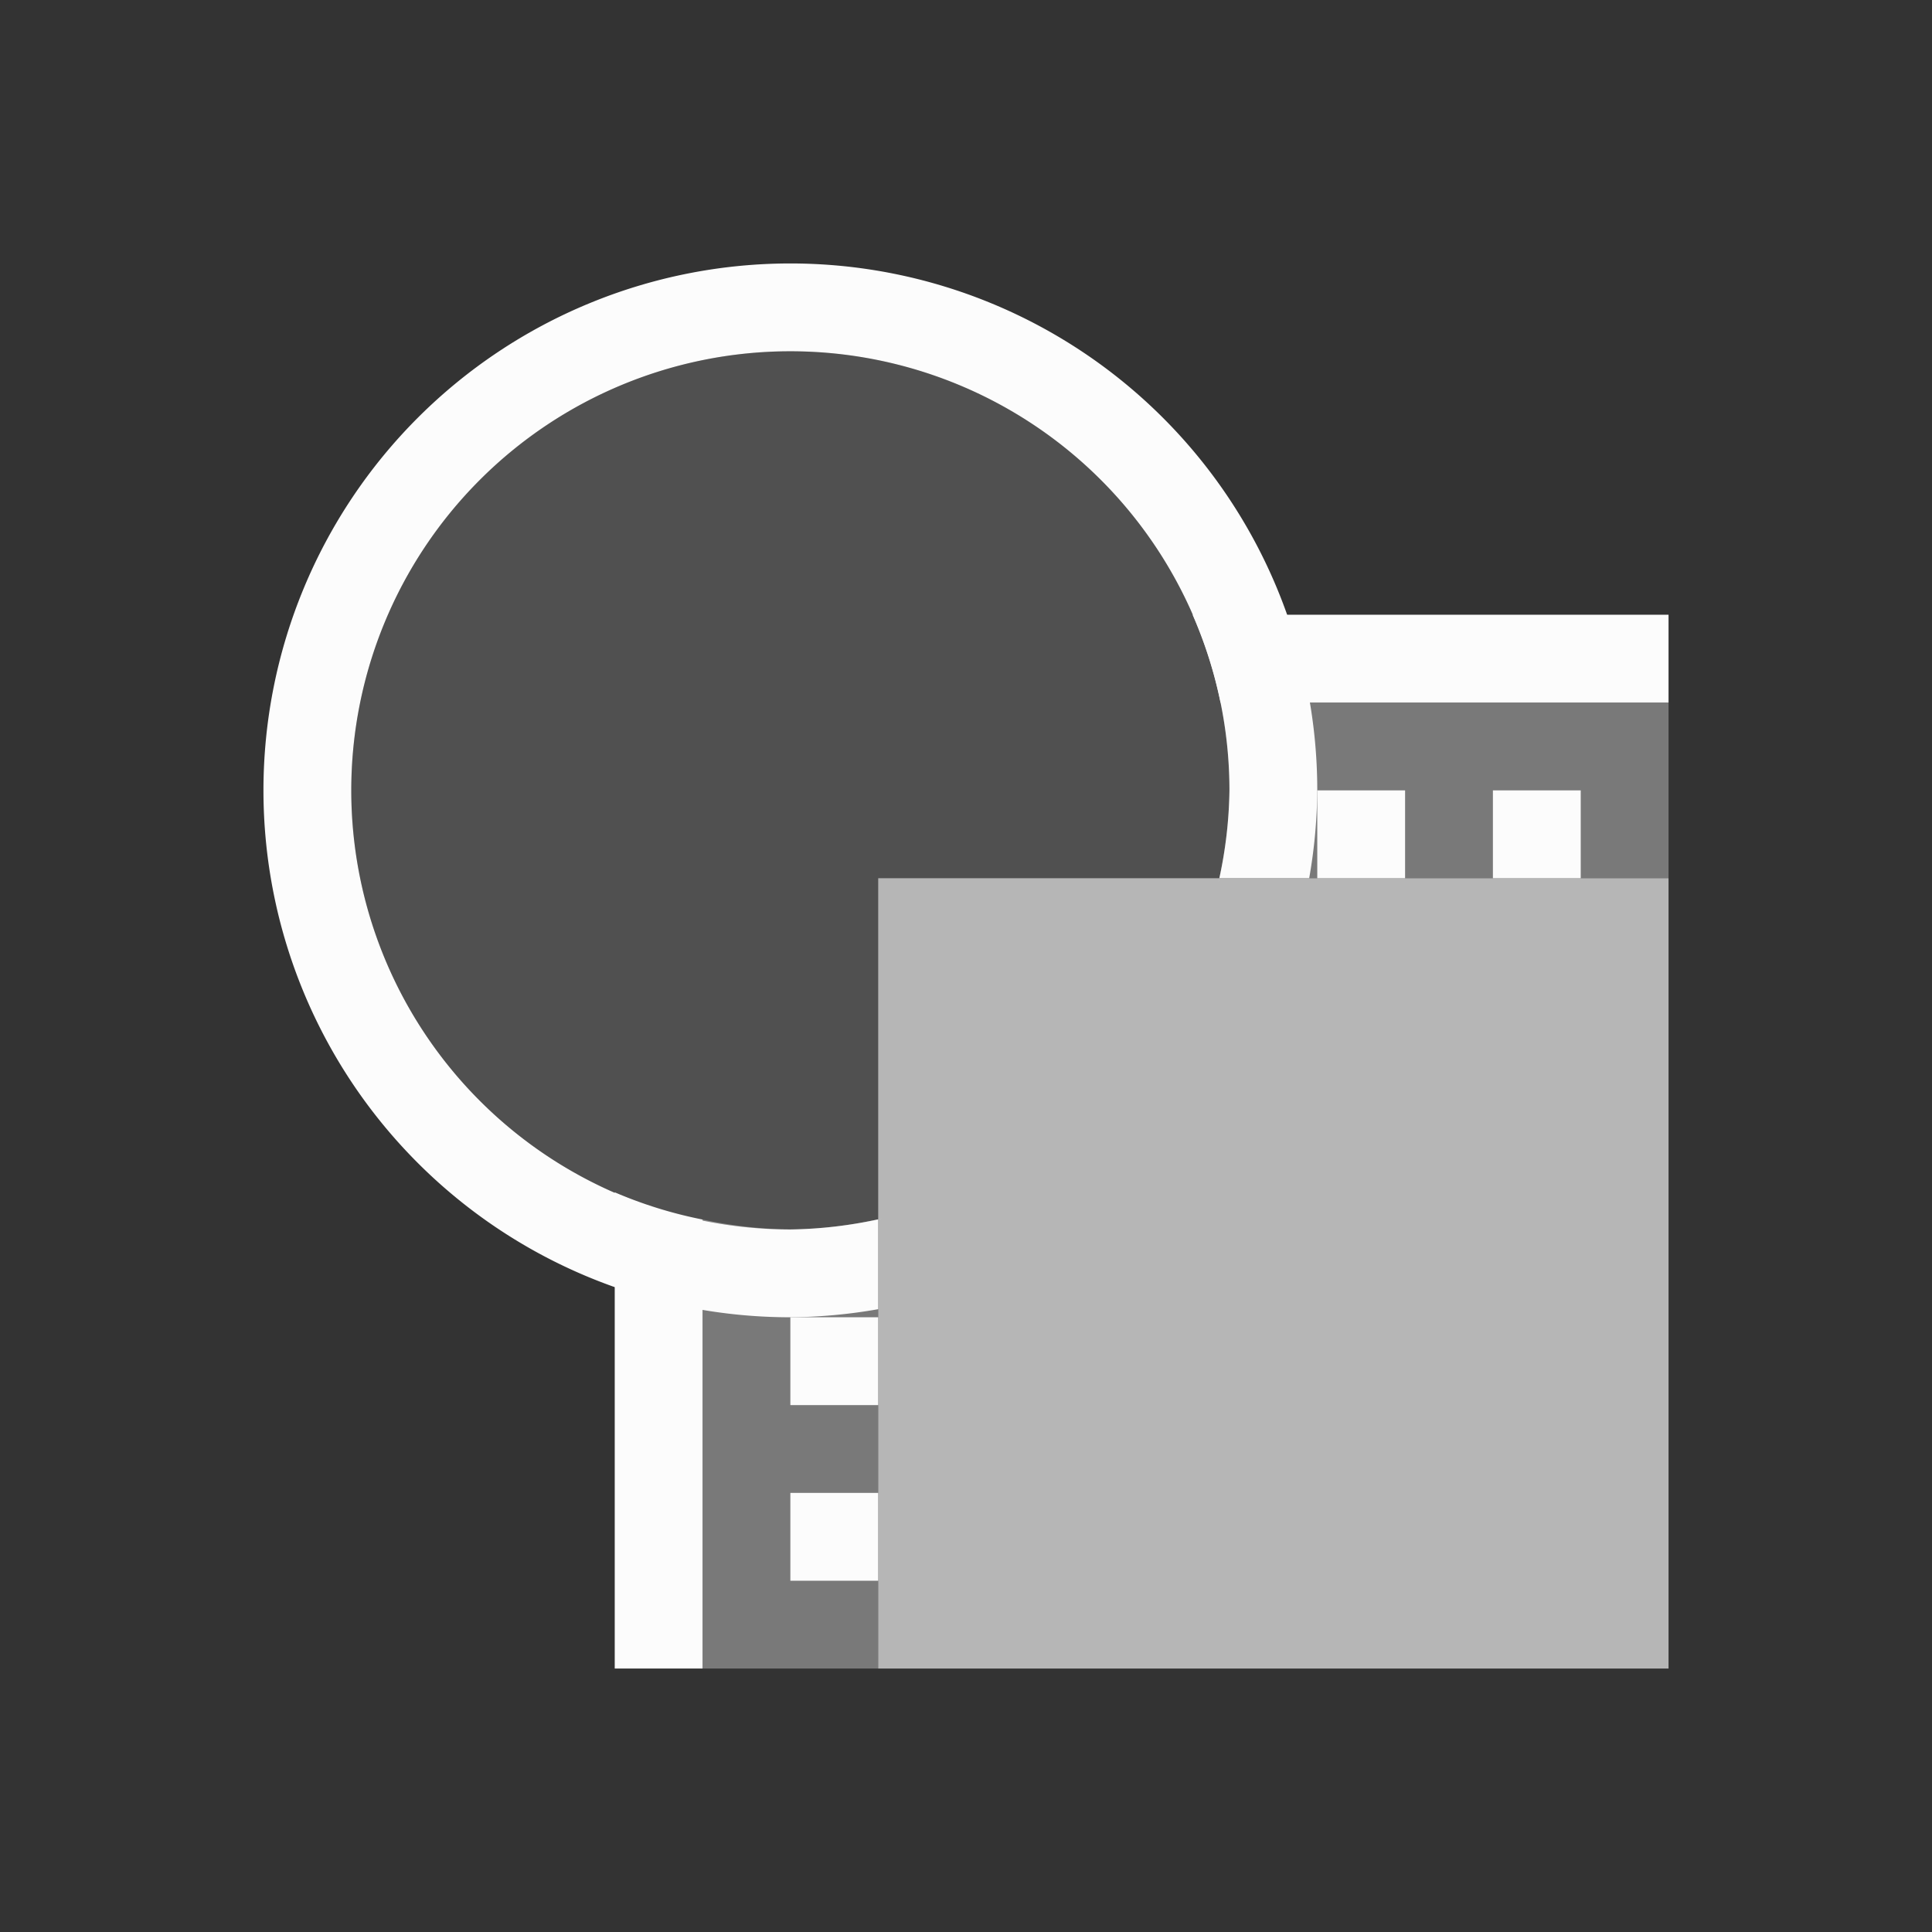 <?xml version='1.0' encoding='ASCII'?>
<svg xmlns="http://www.w3.org/2000/svg" width="16" height="16" viewBox="-3 -3 22 22">
<rect x="-3" y="-3" width="22" height="22" fill="#333333" stroke="none"/>
<defs><style id="current-color-scheme" type="text/css">.ColorScheme-Text{color:#fcfcfc; fill:currentColor;}</style></defs><path d="M7 7v9h9V7Z" class="ColorScheme-Text" style="opacity:.65;stroke-width:1.286;stroke-linecap:round;stroke-linejoin:round;stop-fill:currentColor" fill="currentColor"/>
<path d="M10.898 5A5 5 0 0 1 11 6a5 5 0 0 1-.125 1.043L10.887 7H16V5Zm-.173 2.59-.03.08zM7.67 10.695l-.08.03zm-.627.18A5 5 0 0 1 6 11a5 5 0 0 1-1-.113V16h2v-5.113z" style="opacity:.35;stroke-linecap:round;stroke-linejoin:round;stop-fill:currentColor" class="ColorScheme-Text" fill="currentColor"/>
<path d="M10.58 4a5 5 0 0 1 .318 1H16V4ZM4 10.576V16h1v-5.113a5 5 0 0 1-1-.31ZM6 12h1v1H6zm0 2h1v1H6zm6-8h1v1h-1zm2 0h1v1h-1z" style="stroke-linecap:round;stroke-linejoin:round;stop-fill:currentColor" class="ColorScheme-Text" fill="currentColor"/>
<path d="M6 1a5 5 0 0 0-5 5 5 5 0 0 0 5 5 5 5 0 0 0 1-.113V7h3.887A5 5 0 0 0 11 6a5 5 0 0 0-5-5" style="opacity:.15;stroke-linecap:round;stroke-linejoin:round;stop-fill:currentColor" class="ColorScheme-Text" fill="currentColor"/>
<path d="M6 0a6 6 0 0 0-6 6 6 6 0 0 0 6 6 6 6 0 0 0 1-.092v-1.023A5 5 0 0 1 6 11a5 5 0 0 1-5-5 5 5 0 0 1 5-5 5 5 0 0 1 5 5 5 5 0 0 1-.115 1h1.023A6 6 0 0 0 12 6a6 6 0 0 0-6-6" style="stroke-width:1.2;stroke-linecap:round;stroke-linejoin:round;stop-fill:currentColor" class="ColorScheme-Text" fill="currentColor"/>
</svg>
